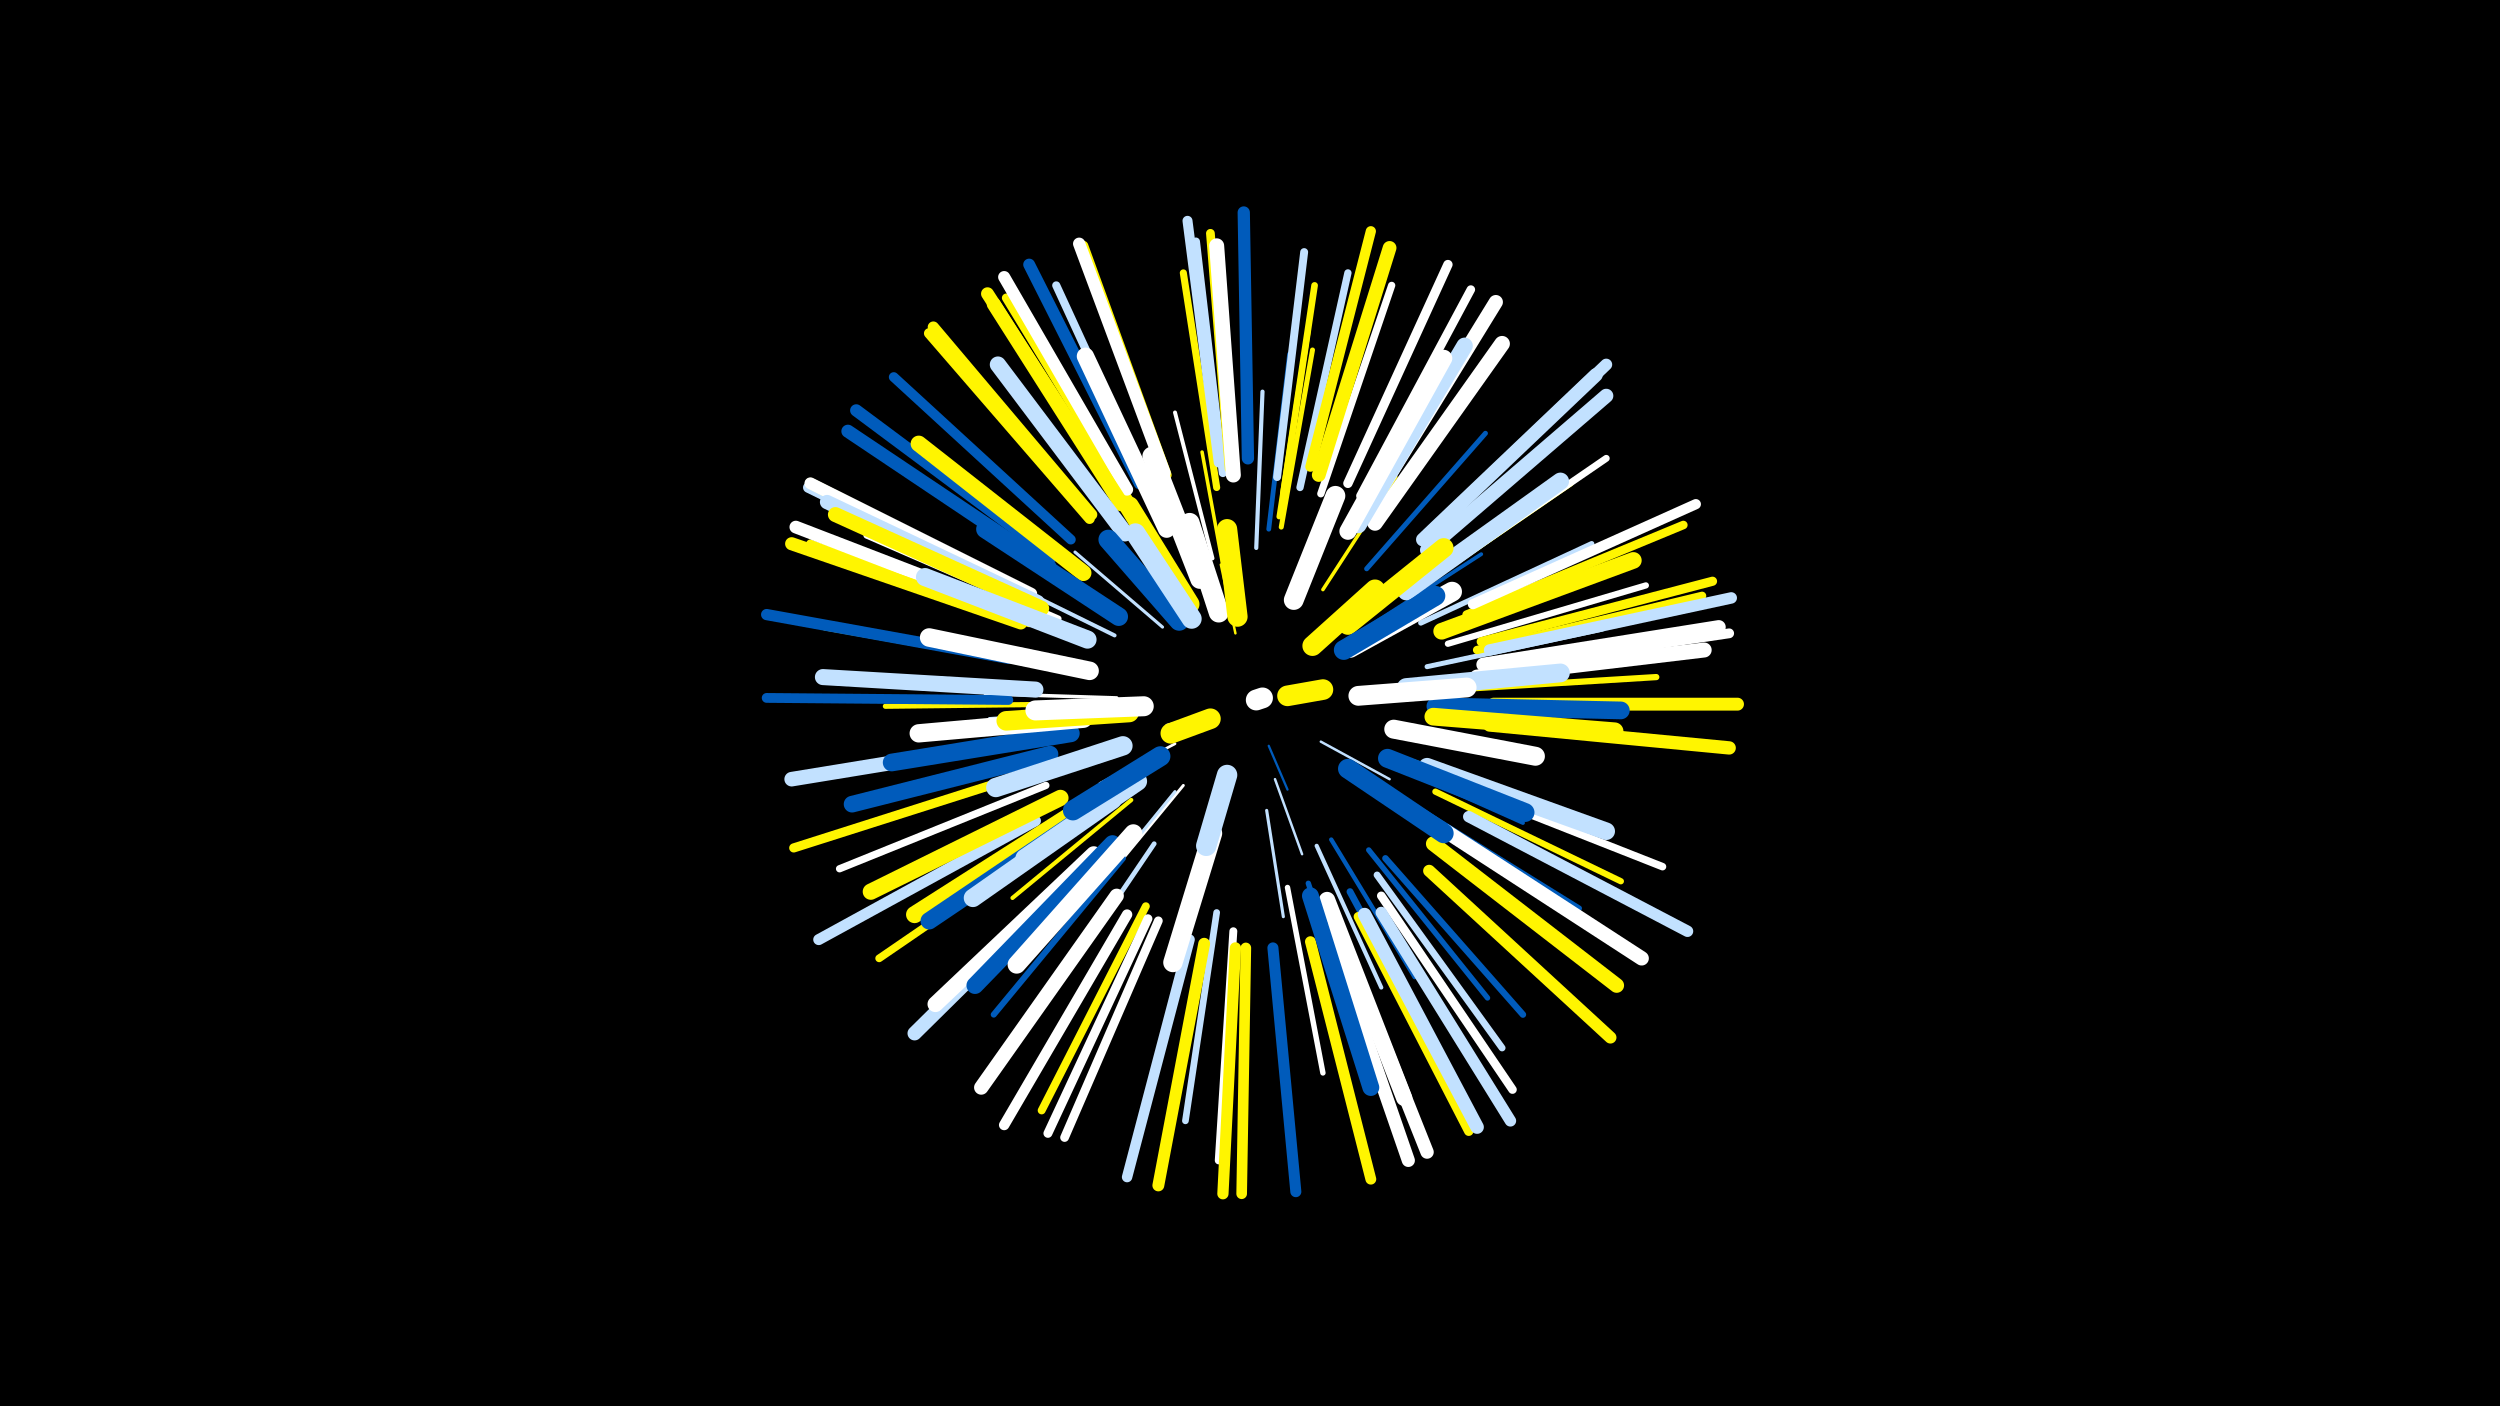 <svg width="1200" height="675" viewBox="-500 -500 1200 675" xmlns="http://www.w3.org/2000/svg"><path d="M-500-500h1200v675h-1200z" fill="#000"/><style>.sparkles path{stroke-linecap:round}</style><g class="sparkles"><path d="M80-157l-20 5" stroke-width="1.1" stroke="#fff1"/><path d="M109-142l9 21" stroke-width="1.1" stroke="#005bbb2"/><path d="M93-196l-7-33" stroke-width="1.2" stroke="#fff5005"/><path d="M112-126l13 36" stroke-width="1.2" stroke="#c2e1ff6"/><path d="M134-144l33 18" stroke-width="1.2" stroke="#c2e1ff6"/><path d="M64-143l-36 19" stroke-width="1.3" stroke="#fff7"/><path d="M68-123l-33 40" stroke-width="1.4" stroke="#fffC"/><path d="M108-111l8 51" stroke-width="1.5" stroke="#c2e1ffC"/><path d="M58-199l-42-36" stroke-width="1.5" stroke="#c2e1ffE"/><path d="M64-120l-35 43" stroke-width="1.5" stroke="#c2e1ffF"/><path d="M88-223l-11-60" stroke-width="1.7" stroke="#fff50012"/><path d="M38-159l-63 4" stroke-width="1.7" stroke="#c2e1ff13"/><path d="M36-165l-63-2" stroke-width="1.7" stroke="#fff14"/><path d="M135-217l35-54" stroke-width="1.7" stroke="#fff50014"/><path d="M155-198l56-36" stroke-width="1.8" stroke="#005bbb15"/><path d="M166-139l66 23" stroke-width="1.9" stroke="#fff50018"/><path d="M166-134l65 29" stroke-width="1.9" stroke="#005bbb1A"/><path d="M82-232l-18-70" stroke-width="1.9" stroke="#fff1A"/><path d="M35-195l-65-32" stroke-width="1.9" stroke="#c2e1ff1A"/><path d="M63-225l-37-62" stroke-width="2.0" stroke="#c2e1ff1A"/><path d="M43-116l-57 47" stroke-width="2.0" stroke="#fff5001B"/><path d="M103-237l3-75" stroke-width="2.0" stroke="#c2e1ff1C"/><path d="M132-94l31 68" stroke-width="2.0" stroke="#c2e1ff1D"/><path d="M139-97l40 66" stroke-width="2.1" stroke="#005bbb1E"/><path d="M54-95l-46 68" stroke-width="2.3" stroke="#c2e1ff23"/><path d="M109-246l10-84" stroke-width="2.3" stroke="#005bbb26"/><path d="M156-227l57-65" stroke-width="2.4" stroke="#005bbb27"/><path d="M115-247l15-85" stroke-width="2.4" stroke="#fff50028"/><path d="M185-180l84-18" stroke-width="2.4" stroke="#c2e1ff28"/><path d="M12-162l-87 1" stroke-width="2.5" stroke="#fff5002A"/><path d="M182-201l82-38" stroke-width="2.6" stroke="#c2e1ff2D"/><path d="M128-76l28 86" stroke-width="2.6" stroke="#005bbb2D"/><path d="M157-92l57 71" stroke-width="2.6" stroke="#005bbb2D"/><path d="M118-74l17 89" stroke-width="2.6" stroke="#fff2D"/><path d="M114-252l14-90" stroke-width="2.6" stroke="#fff5002D"/><path d="M179-113l79 49" stroke-width="2.7" stroke="#005bbb31"/><path d="M177-215l77-53" stroke-width="2.8" stroke="#fff50031"/><path d="M39-88l-62 75" stroke-width="2.9" stroke="#005bbb36"/><path d="M197-169l98-6" stroke-width="3.0" stroke="#fff50037"/><path d="M189-120l89 43" stroke-width="3.0" stroke="#fff50039"/><path d="M195-191l95-28" stroke-width="3.0" stroke="#fff39"/><path d="M165-88l66 75" stroke-width="3.1" stroke="#005bbb3A"/><path d="M8-203l-92-40" stroke-width="3.1" stroke="#fff3C"/><path d="M84-62l-15 100" stroke-width="3.2" stroke="#c2e1ff3D"/><path d="M116-263l15-100" stroke-width="3.2" stroke="#fff5003E"/><path d="M161-80l60 83" stroke-width="3.3" stroke="#c2e1ff40"/><path d="M148-72l49 91" stroke-width="3.3" stroke="#005bbb40"/><path d="M185-221l86-59" stroke-width="3.3" stroke="#fff42"/><path d="M-2-181l-102-18" stroke-width="3.3" stroke="#fff50042"/><path d="M84-266l-16-103" stroke-width="3.4" stroke="#fff50044"/><path d="M134-263l34-100" stroke-width="3.5" stroke="#fff46"/><path d="M124-266l23-103" stroke-width="3.5" stroke="#c2e1ff47"/><path d="M2-123l-99 40" stroke-width="3.5" stroke="#fff47"/><path d="M199-123l99 39" stroke-width="3.6" stroke="#fff48"/><path d="M11-101l-89 61" stroke-width="3.7" stroke="#fff5004C"/><path d="M113-271l13-108" stroke-width="3.8" stroke="#c2e1ff4E"/><path d="M50-65l-50 98" stroke-width="3.8" stroke="#fff5004F"/><path d="M92-53l-7 110" stroke-width="3.8" stroke="#fff50"/><path d="M53-263l-46-100" stroke-width="3.9" stroke="#c2e1ff52"/><path d="M87-273l-13-111" stroke-width="4.0" stroke="#c2e1ff55"/><path d="M209-188l108-26" stroke-width="4.0" stroke="#fff50056"/><path d="M163-70l63 93" stroke-width="4.1" stroke="#fff56"/><path d="M204-205l104-43" stroke-width="4.1" stroke="#fff50057"/><path d="M153-262l53-99" stroke-width="4.1" stroke="#fff58"/><path d="M-6-201l-105-38" stroke-width="4.1" stroke="#fff50058"/><path d="M90-275l-9-113" stroke-width="4.2" stroke="#fff5005A"/><path d="M56-58l-45 104" stroke-width="4.2" stroke="#fff5B"/><path d="M42-260l-59-97" stroke-width="4.2" stroke="#fff5005B"/><path d="M51-59l-48 103" stroke-width="4.3" stroke="#fff5E"/><path d="M211-192l111-29" stroke-width="4.4" stroke="#fff50060"/><path d="M-9-128l-110 35" stroke-width="4.4" stroke="#fff50061"/><path d="M152-60l53 103" stroke-width="4.5" stroke="#fff50064"/><path d="M147-268l48-105" stroke-width="4.5" stroke="#fff64"/><path d="M215-179l115-17" stroke-width="4.7" stroke="#fff67"/><path d="M14-241l-85-78" stroke-width="4.7" stroke="#005bbb68"/><path d="M-16-164l-116-1" stroke-width="4.7" stroke="#005bbb68"/><path d="M85-278l-15-116" stroke-width="4.8" stroke="#c2e1ff6A"/><path d="M60-272l-40-110" stroke-width="4.8" stroke="#fff5006C"/><path d="M207-210l107-48" stroke-width="4.9" stroke="#fff6D"/><path d="M129-276l29-113" stroke-width="4.9" stroke="#fff5006E"/><path d="M71-49l-30 114" stroke-width="5.0" stroke="#c2e1ff71"/><path d="M41-61l-59 101" stroke-width="5.0" stroke="#fff71"/><path d="M23-251l-77-89" stroke-width="5.0" stroke="#fff50072"/><path d="M98-45l-2 118" stroke-width="5.1" stroke="#fff50074"/><path d="M-6-214l-106-52" stroke-width="5.1" stroke="#c2e1ff74"/><path d="M129-48l29 114" stroke-width="5.2" stroke="#fff50078"/><path d="M-3-106l-104 57" stroke-width="5.3" stroke="#c2e1ff79"/><path d="M111-45l11 117" stroke-width="5.3" stroke="#005bbb79"/><path d="M-6-215l-105-53" stroke-width="5.3" stroke="#fff50079"/><path d="M93-45l-6 118" stroke-width="5.4" stroke="#fff5007C"/><path d="M24-253l-76-90" stroke-width="5.4" stroke="#fff5007C"/><path d="M-16-184l-116-21" stroke-width="5.4" stroke="#005bbb7D"/><path d="M205-108l105 55" stroke-width="5.5" stroke="#c2e1ff7E"/><path d="M163-62l62 100" stroke-width="5.5" stroke="#c2e1ff7E"/><path d="M215-188l116-25" stroke-width="5.5" stroke="#c2e1ff80"/><path d="M78-47l-22 116" stroke-width="5.7" stroke="#fff50083"/><path d="M47-268l-53-105" stroke-width="5.7" stroke="#005bbb84"/><path d="M186-244l85-81" stroke-width="5.7" stroke="#c2e1ff85"/><path d="M-5-215l-106-53" stroke-width="5.7" stroke="#fff86"/><path d="M186-82l87 80" stroke-width="5.8" stroke="#fff50087"/><path d="M41-265l-59-102" stroke-width="5.8" stroke="#fff88"/><path d="M99-280l-2-118" stroke-width="5.9" stroke="#005bbb89"/><path d="M5-233l-94-70" stroke-width="5.9" stroke="#005bbb89"/><path d="M59-273l-41-110" stroke-width="5.9" stroke="#fff8A"/><path d="M-9-205l-109-42" stroke-width="6.1" stroke="#fff91"/><path d="M217-162l117 0" stroke-width="6.2" stroke="#fff50092"/><path d="M37-261l-63-98" stroke-width="6.2" stroke="#fff50092"/><path d="M-10-201l-110-38" stroke-width="6.3" stroke="#fff50095"/><path d="M4-228l-97-65" stroke-width="6.3" stroke="#005bbb95"/><path d="M138-53l38 110" stroke-width="6.3" stroke="#fff96"/><path d="M142-55l43 108" stroke-width="6.4" stroke="#fff99"/><path d="M215-152l115 11" stroke-width="6.4" stroke="#fff50099"/><path d="M155-61l54 102" stroke-width="6.5" stroke="#c2e1ff9B"/><path d="M183-241l83-79" stroke-width="6.6" stroke="#c2e1ff9E"/><path d="M133-272l34-109" stroke-width="6.6" stroke="#fff5009F"/><path d="M212-181l113-18" stroke-width="6.7" stroke="#fffA1"/><path d="M38-258l-61-96" stroke-width="6.7" stroke="#fff500A1"/><path d="M19-83l-80 79" stroke-width="6.8" stroke="#c2e1ffA4"/><path d="M185-236l86-74" stroke-width="6.8" stroke="#c2e1ffA4"/><path d="M159-259l59-96" stroke-width="6.8" stroke="#fffA4"/><path d="M36-70l-65 92" stroke-width="6.9" stroke="#fffA6"/><path d="M-2-211l-101-48" stroke-width="6.9" stroke="#c2e1ffA6"/><path d="M194-101l94 61" stroke-width="6.9" stroke="#fffA7"/><path d="M-10-144l-110 18" stroke-width="7.0" stroke="#c2e1ffA9"/><path d="M188-95l88 68" stroke-width="7.1" stroke="#fff500AB"/><path d="M92-272l-8-110" stroke-width="7.2" stroke="#fffAE"/><path d="M209-175l109-13" stroke-width="7.2" stroke="#fffAF"/><path d="M0-208l-99-45" stroke-width="7.2" stroke="#fff500AF"/><path d="M160-249l61-86" stroke-width="7.5" stroke="#fffB9"/><path d="M25-90l-76 72" stroke-width="7.6" stroke="#fffBB"/><path d="M-3-169l-102-6" stroke-width="7.7" stroke="#c2e1ffBE"/><path d="M137-68l37 95" stroke-width="7.8" stroke="#fffC0"/><path d="M9-117l-91 45" stroke-width="7.8" stroke="#fff500C0"/><path d="M20-225l-79-62" stroke-width="7.8" stroke="#fff500C1"/><path d="M40-244l-61-81" stroke-width="7.8" stroke="#c2e1ffC1"/><path d="M152-248l51-86" stroke-width="7.9" stroke="#c2e1ffC3"/><path d="M4-138l-95 24" stroke-width="8.0" stroke="#005bbbC5"/><path d="M192-197l92-34" stroke-width="8.0" stroke="#fff500C6"/><path d="M129-70l29 92" stroke-width="8.1" stroke="#005bbbC8"/><path d="M19-112l-80 51" stroke-width="8.2" stroke="#fff500CA"/><path d="M147-245l46-83" stroke-width="8.2" stroke="#fffCB"/><path d="M34-95l-66 68" stroke-width="8.2" stroke="#005bbbCB"/><path d="M23-110l-77 52" stroke-width="8.3" stroke="#005bbbCD"/><path d="M60-246l-39-83" stroke-width="8.3" stroke="#fffCE"/><path d="M175-216l74-53" stroke-width="8.3" stroke="#c2e1ffD0"/><path d="M185-132l86 31" stroke-width="8.4" stroke="#c2e1ffD1"/><path d="M189-161l89 2" stroke-width="8.5" stroke="#005bbbD3"/><path d="M188-156l87 7" stroke-width="8.5" stroke="#fff500D4"/><path d="M14-148l-86 14" stroke-width="8.5" stroke="#005bbbD5"/><path d="M44-100l-56 63" stroke-width="8.7" stroke="#fffD9"/><path d="M22-193l-78-30" stroke-width="8.7" stroke="#c2e1ffD9"/><path d="M34-116l-67 47" stroke-width="8.8" stroke="#c2e1ffDC"/><path d="M20-155l-79 7" stroke-width="8.8" stroke="#fffDD"/><path d="M23-178l-77-16" stroke-width="8.9" stroke="#fffDE"/><path d="M37-204l-64-42" stroke-width="8.9" stroke="#005bbbE1"/><path d="M175-170l74-7" stroke-width="9.0" stroke="#c2e1ffE2"/><path d="M166-136l66 26" stroke-width="9.1" stroke="#005bbbE5"/><path d="M169-150l68 13" stroke-width="9.1" stroke="#fffE6"/><path d="M46-125l-54 37" stroke-width="9.2" stroke="#c2e1ffE9"/><path d="M82-100l-19 62" stroke-width="9.3" stroke="#fffEA"/><path d="M39-142l-61 20" stroke-width="9.3" stroke="#c2e1ffEA"/><path d="M76-222l-23-59" stroke-width="9.3" stroke="#fffEA"/><path d="M147-200l46-37" stroke-width="9.4" stroke="#fff500ED"/><path d="M42-158l-59 4" stroke-width="9.4" stroke="#fff500EE"/><path d="M147-131l46 31" stroke-width="9.5" stroke="#005bbbEF"/><path d="M71-210l-29-47" stroke-width="9.5" stroke="#fff500F0"/><path d="M148-189l49-27" stroke-width="9.5" stroke="#fffF0"/><path d="M121-212l20-50" stroke-width="9.5" stroke="#fffF1"/><path d="M152-166l52-4" stroke-width="9.5" stroke="#fffF1"/><path d="M66-202l-34-39" stroke-width="9.5" stroke="#005bbbF1"/><path d="M145-188l44-26" stroke-width="9.5" stroke="#005bbbF2"/><path d="M49-161l-52 2" stroke-width="9.6" stroke="#fffF2"/><path d="M57-137l-42 26" stroke-width="9.6" stroke="#005bbbF3"/><path d="M72-203l-27-41" stroke-width="9.6" stroke="#c2e1ffF3"/><path d="M85-206l-14-43" stroke-width="9.6" stroke="#fffF4"/><path d="M94-204l-5-42" stroke-width="9.7" stroke="#fff500F6"/><path d="M130-190l30-27" stroke-width="9.7" stroke="#fff500F7"/><path d="M89-128l-10 34" stroke-width="9.8" stroke="#c2e1ffF8"/><path d="M81-155l-19 7" stroke-width="9.9" stroke="#fff500FD"/><path d="M118-166l17-3" stroke-width="9.9" stroke="#fff500FD"/><path d="M103-164l3-1" stroke-width="10.0" stroke="#fffFE"/></g></svg>